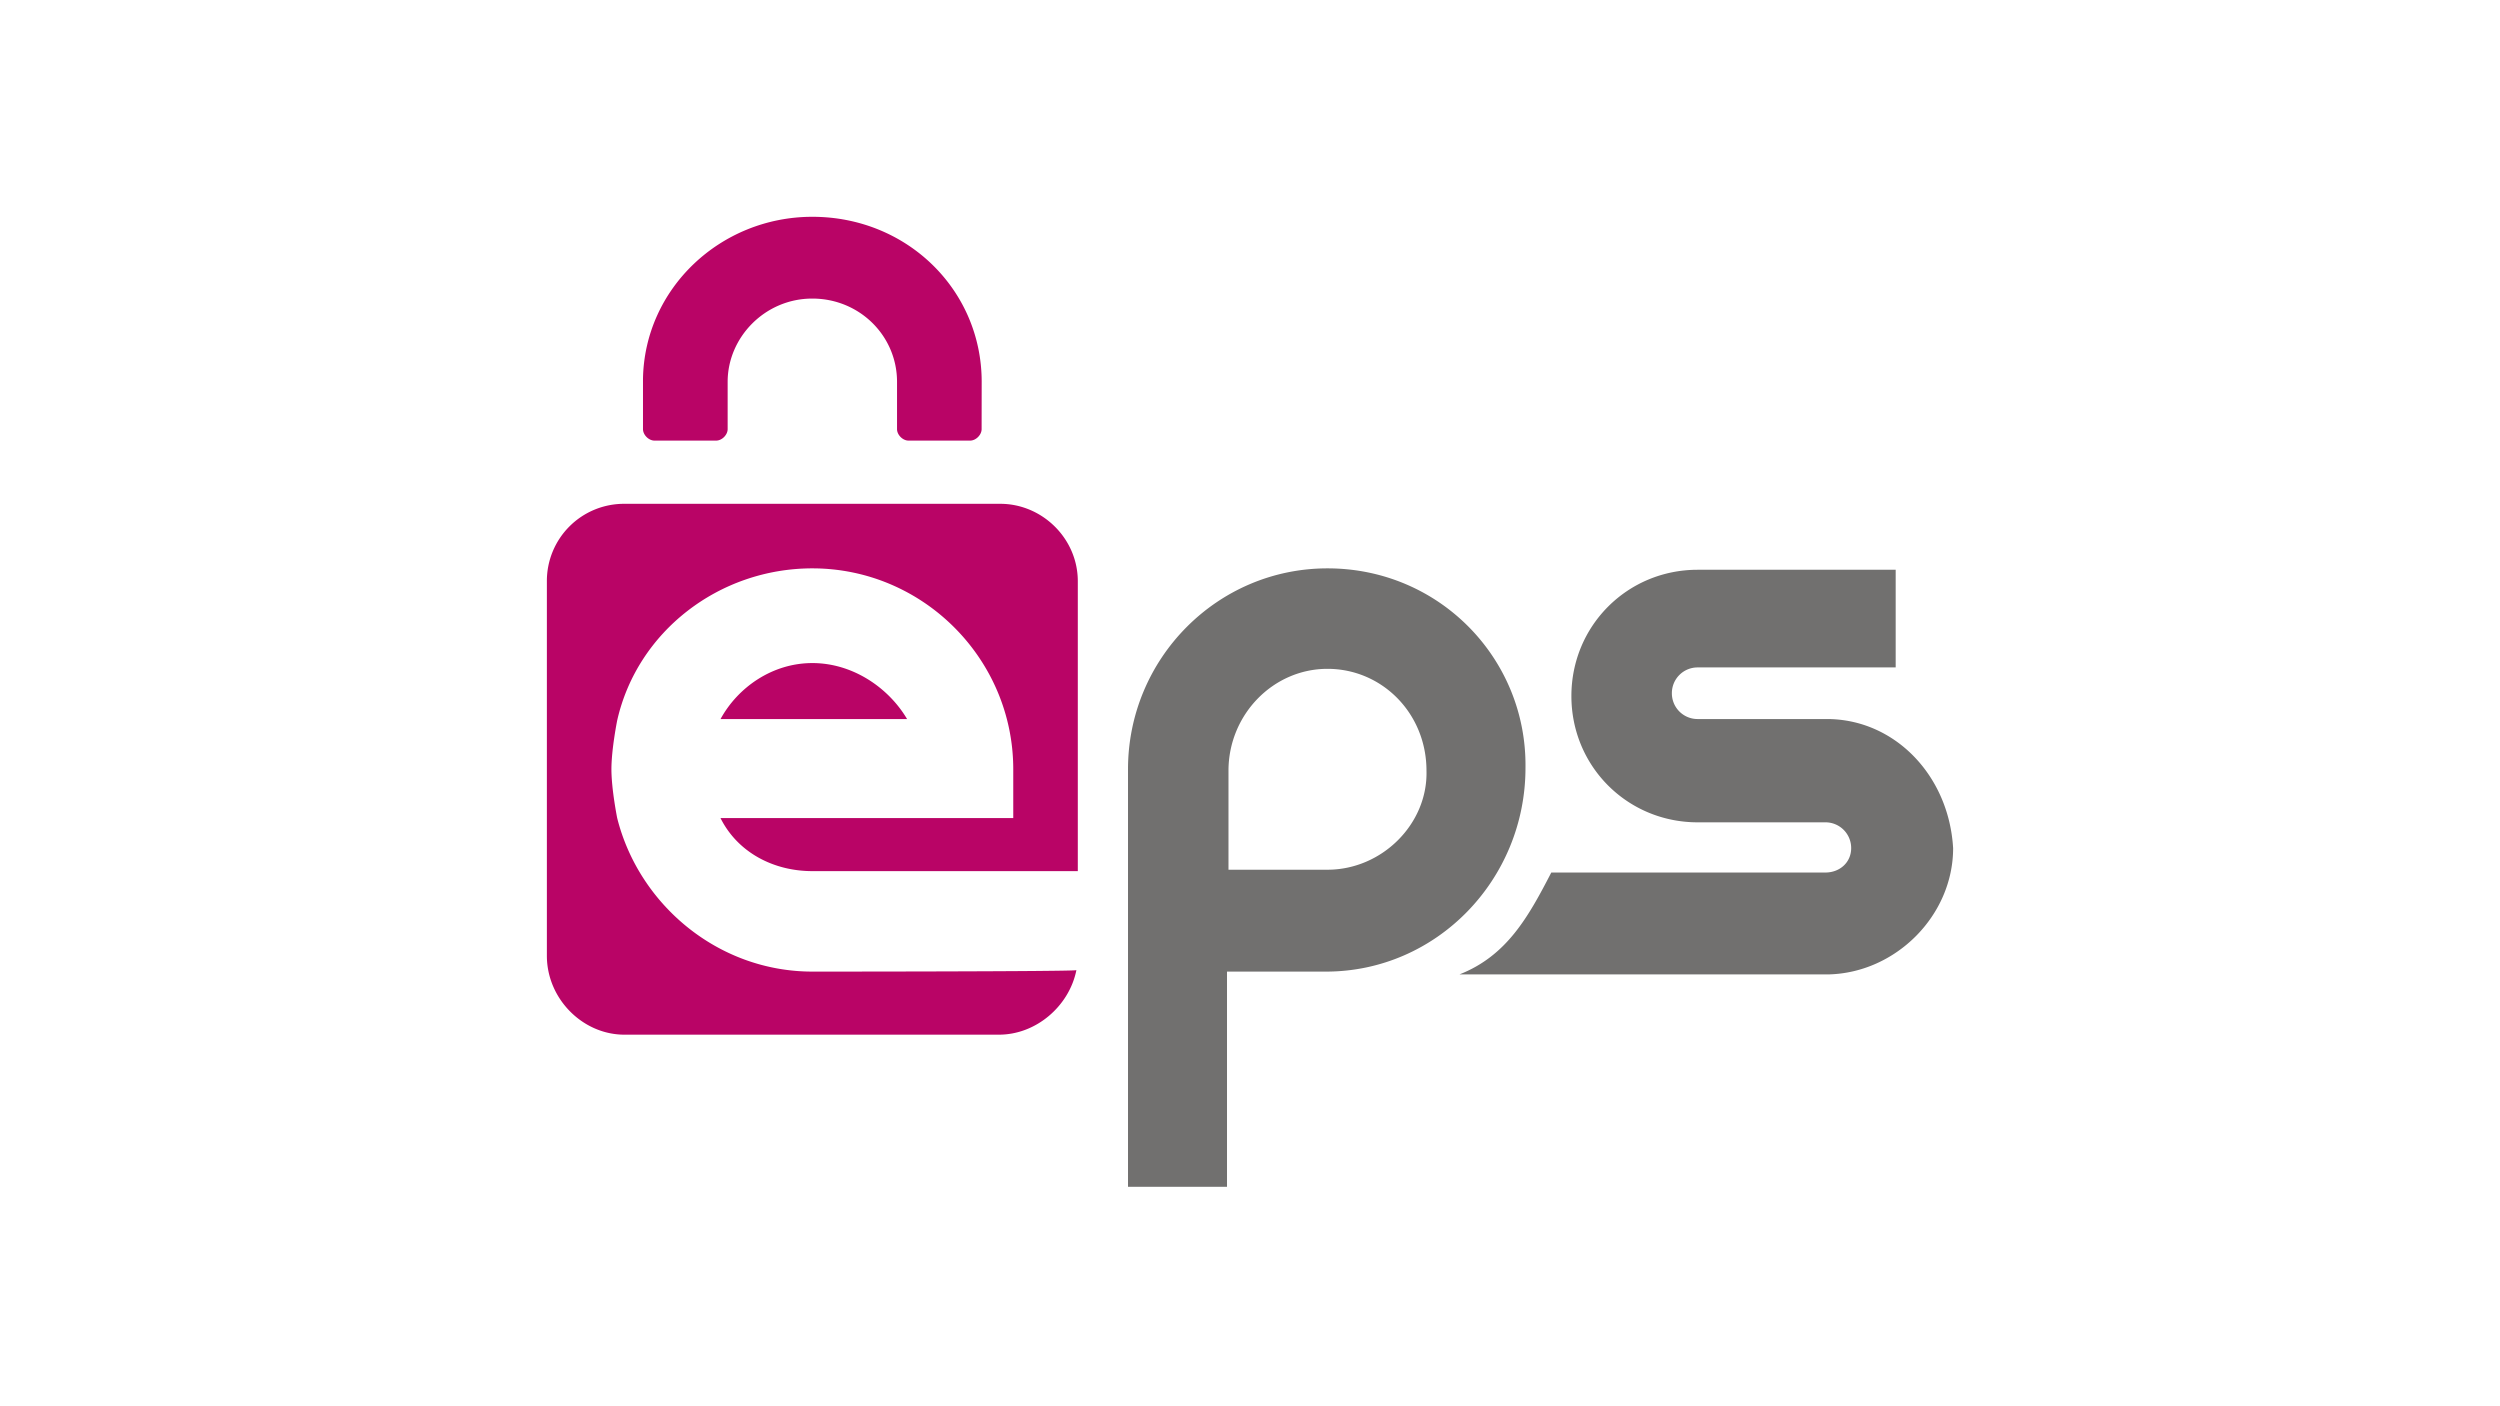 <svg xmlns="http://www.w3.org/2000/svg" width="640" height="360"><g fill="none" fill-rule="nonzero"><path fill="#71706F" d="M467.672 184.074h-33.066a6.576 6.576 0 01-6.606-6.606 6.576 6.576 0 016.606-6.606h50.688V145.86h-50.688c-18 0-32.328 14.328-32.328 32.328 0 18 14.328 32.328 32.328 32.328h32.688a6.576 6.576 0 016.606 6.606c0 3.672-2.934 6.246-6.606 6.246H397.13c-5.886 11.394-11.394 21.312-23.508 26.082h94.41c17.262-.36 31.968-15.066 31.968-32.328-1.098-18.72-15.066-33.048-32.328-33.048zM339.836 145.5c-28.278 0-51.066 23.148-51.066 51.426v106.902h25.344V248.73h25.344c28.278 0 51.066-23.508 51.066-52.164.378-27.918-22.032-51.066-50.688-51.066zm0 77.148h-25.344v-25.344c0-14.328 11.394-26.082 25.344-26.082 13.968 0 25.344 11.394 25.344 26.082.378 13.59-11.376 25.344-25.344 25.344z"/><path fill="#B90466" d="M207.968 248.73c-24.246 0-44.442-17.262-49.968-39.312 0 0-1.476-7.344-1.476-12.492 0-5.148 1.476-12.492 1.476-12.492 5.148-22.77 26.082-38.934 49.968-38.934 28.278 0 51.426 23.148 51.426 51.426v12.492h-74.952c4.41 8.82 13.59 13.59 23.508 13.59h67.968v-74.196c0-11.016-9.18-19.836-19.836-19.836h-96.246A19.747 19.747 0 00140 148.812v95.868c0 11.016 9.18 20.196 19.836 20.196h95.886c9.558 0 18-7.344 19.836-16.524 0 .378-67.59.378-67.59.378zm0-78.984c-10.278 0-19.098 6.246-23.508 14.328h47.754c-4.788-8.082-13.968-14.328-24.246-14.328zm43.344-72c0-23.508-19.116-42.246-43.344-42.246-23.526 0-42.984 18.36-43.362 41.508v12.852c0 1.476 1.476 2.934 2.934 2.934h15.804c1.476 0 2.934-1.476 2.934-2.934V97.746c0-11.394 9.558-21.312 21.672-21.312s21.69 9.558 21.69 21.312v12.114c0 1.476 1.476 2.934 2.934 2.934h15.786c1.476 0 2.934-1.476 2.934-2.934l.018-12.114z"/></g></svg>